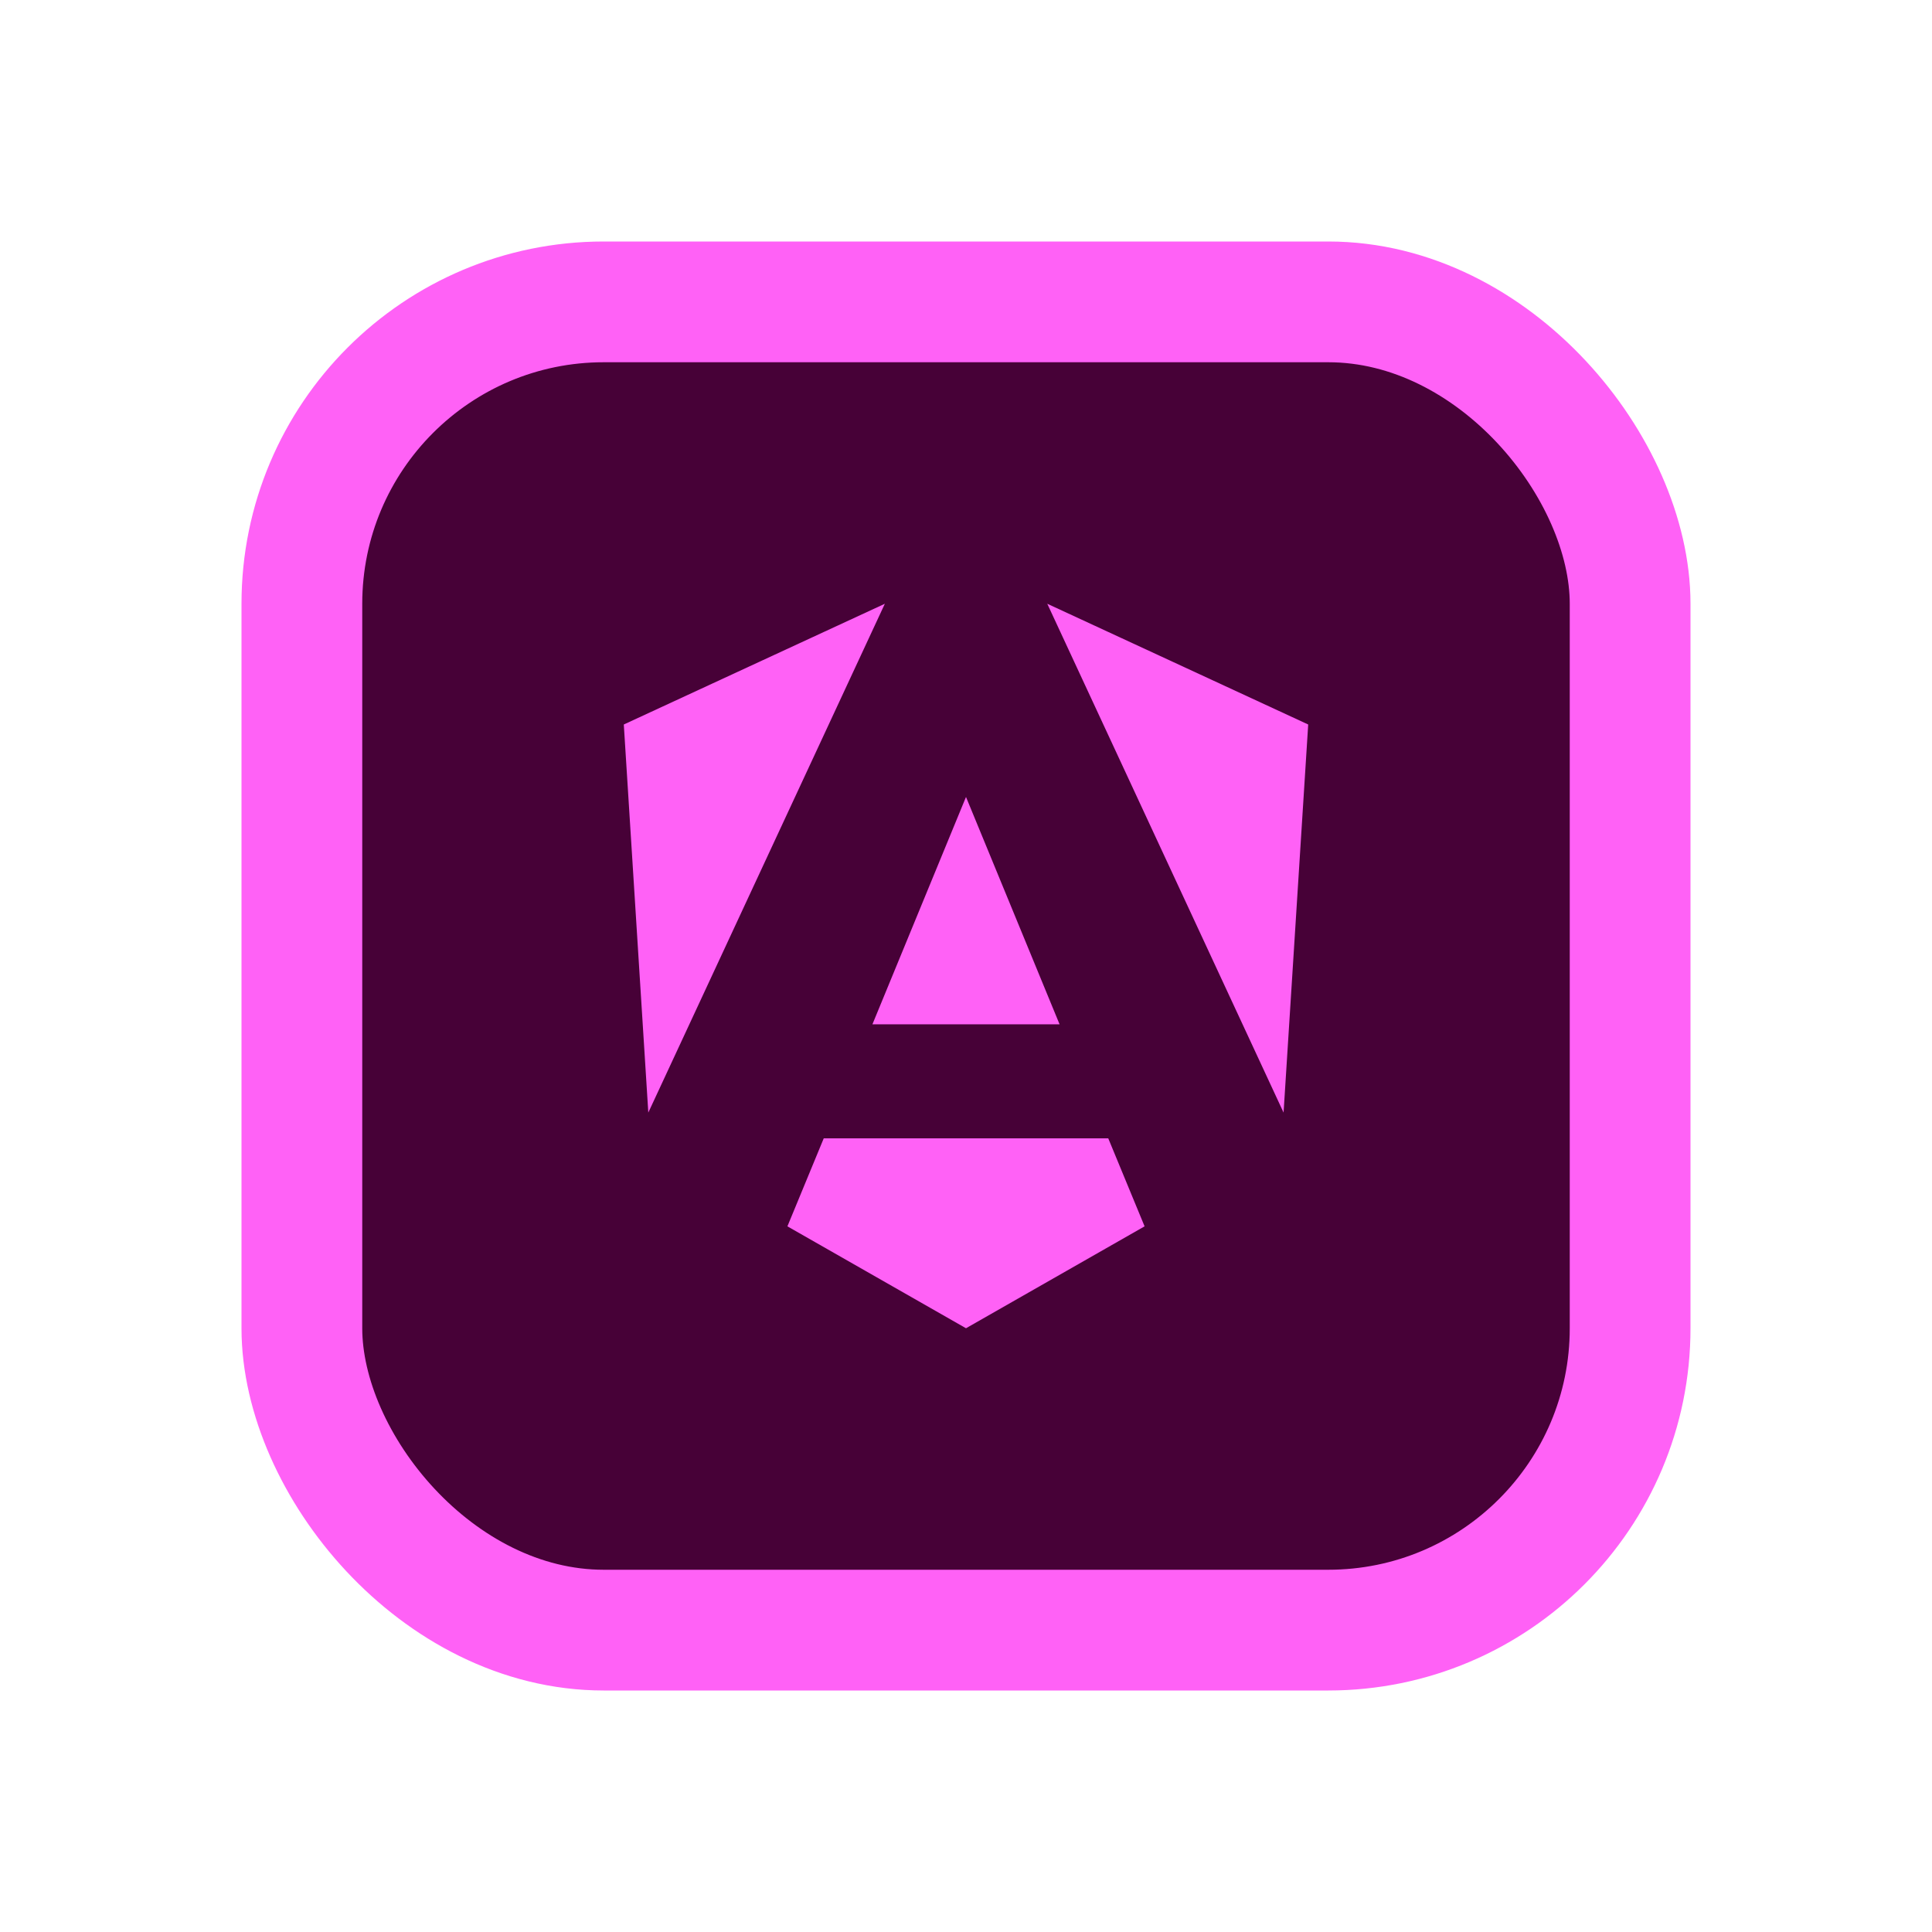 <svg width="16" height="16" viewBox="0 0 16 16" fill="none" xmlns="http://www.w3.org/2000/svg">
<rect x="2.5" y="2.5" width="11" height="11" rx="2.5" fill="#470137"/>
<rect x="2.5" y="2.5" width="11" height="11" rx="2.5" stroke="#FF61F6"/>
<path d="M10.834 6L10.63 9.214L8.673 5L10.834 6ZM9.479 10.156L8 11L6.521 10.156L6.822 9.427H9.178L9.479 10.156ZM8 6.6L8.775 8.483H7.225L8 6.6ZM5.369 9.214L5.166 6L7.328 5L5.369 9.214Z" fill="#FF61F6"/>
</svg>
